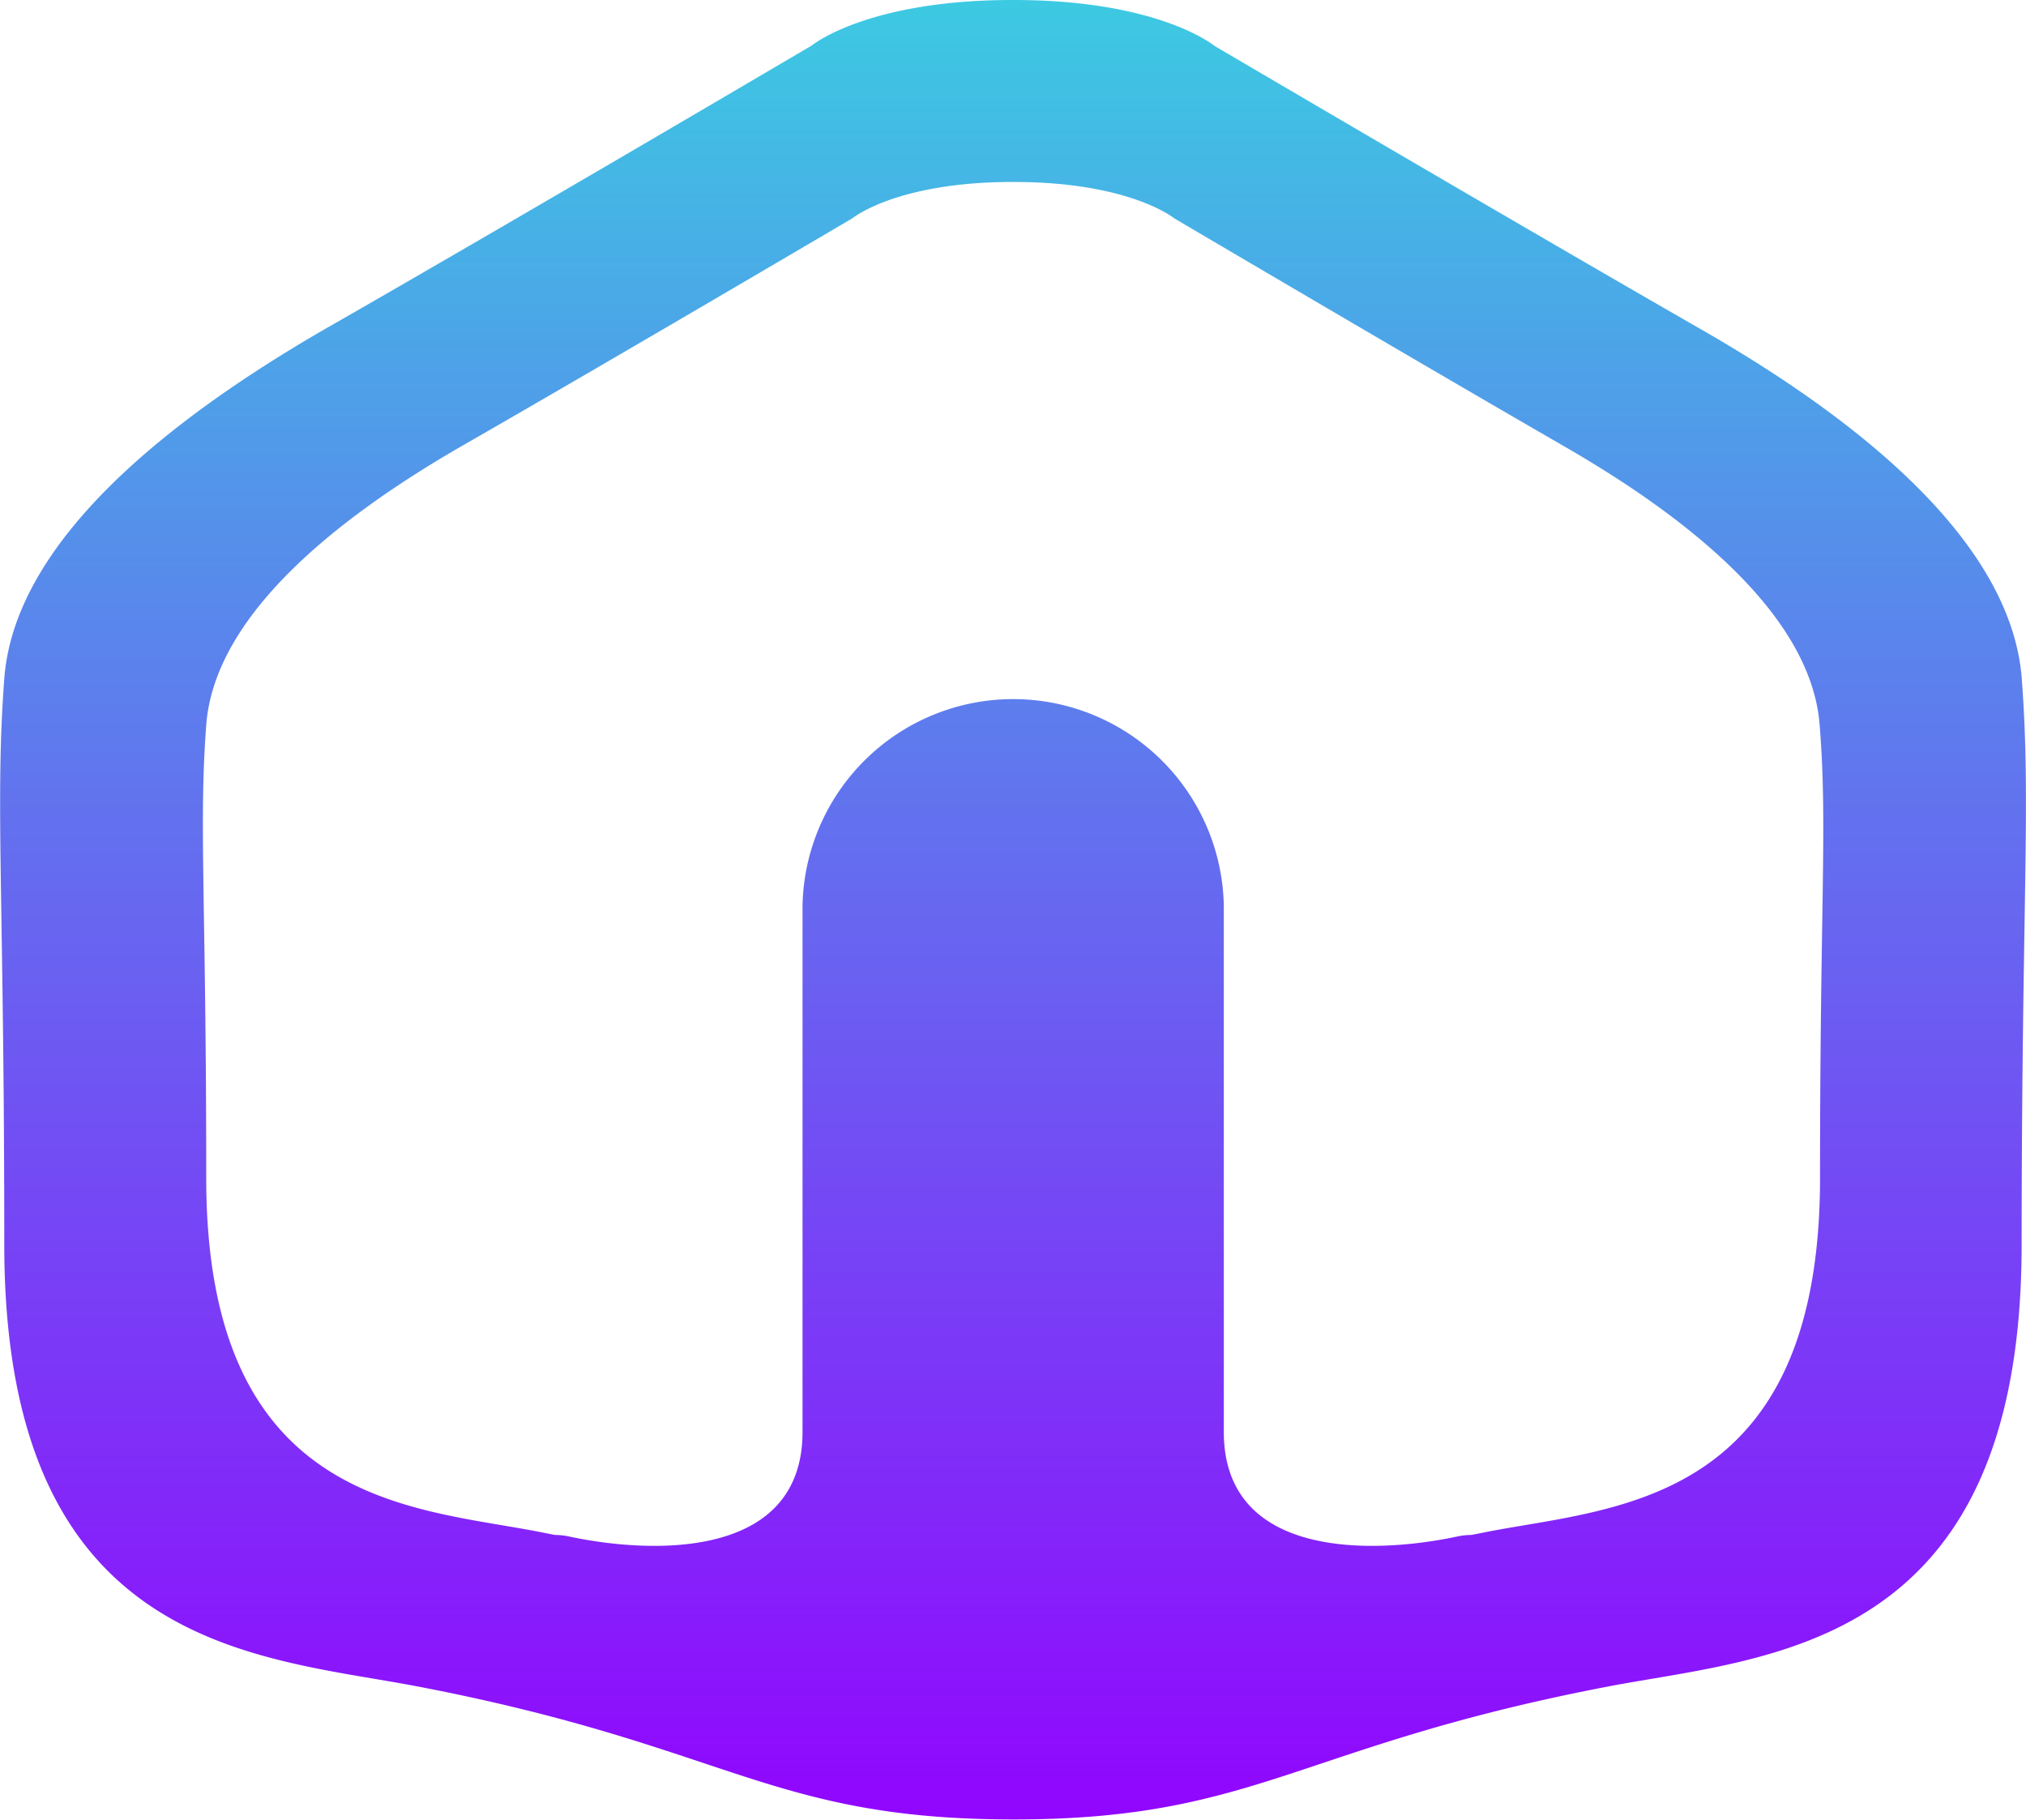 <svg id="Layer_1" data-name="Layer 1" xmlns="http://www.w3.org/2000/svg" xmlns:xlink="http://www.w3.org/1999/xlink" viewBox="0 0 236.47 212.42"><defs><style>.cls-1{fill-rule:evenodd;fill:url(#linear-gradient);}</style><linearGradient id="linear-gradient" x1="681.93" y1="489.79" x2="681.93" y2="277.37" gradientUnits="userSpaceOnUse"><stop offset="0" stop-color="#9106fe"/><stop offset="1" stop-color="#3ccae2"/></linearGradient></defs><title>hs-webjs logo</title><path class="cls-1" d="M799.67,357.31c-1.12-14.94-16.77-29-37.6-40.91-21.31-12.23-56.64-33-56.64-33S699,278.05,682,278.05h-.13c-17,0-23.43,5.31-23.43,5.31s-35.33,20.81-56.65,33c-20.83,12-36.48,26-37.6,40.91-1.09,14.5,0,25.25,0,66.08,0,47.46,29.72,48,48.27,51.56,36.25,6.95,40.94,15.48,69.38,15.52H682c28.45,0,33.13-8.57,69.39-15.52,18.54-3.55,48.26-4.1,48.26-51.56C799.67,382.56,800.76,371.81,799.67,357.31Zm-23.55,58.26c0,38-23.77,38.4-38.61,41.24l-2.07.41a8.28,8.28,0,0,0-1.79.21c-9.82,2.07-27.12,2.55-27.12-12.24V383.75h0a24.59,24.59,0,0,0-49.17,0h0v61.44c0,14.79-17.31,14.31-27.12,12.24a8.36,8.36,0,0,0-1.8-.21l-2.07-.41c-14.83-2.84-38.61-3.28-38.61-41.24,0-32.67-.87-41.27,0-52.87.89-11.95,13.42-23.17,30.08-32.73,17.05-9.78,45.32-26.43,45.32-26.43s5.15-4.25,18.74-4.25H682c13.59,0,18.75,4.25,18.75,4.25S729,320.19,746,330c16.66,9.56,29.19,20.78,30.08,32.73C777,374.3,776.12,382.9,776.12,415.57Z" transform="translate(-563.69 -278.05)"/></svg>